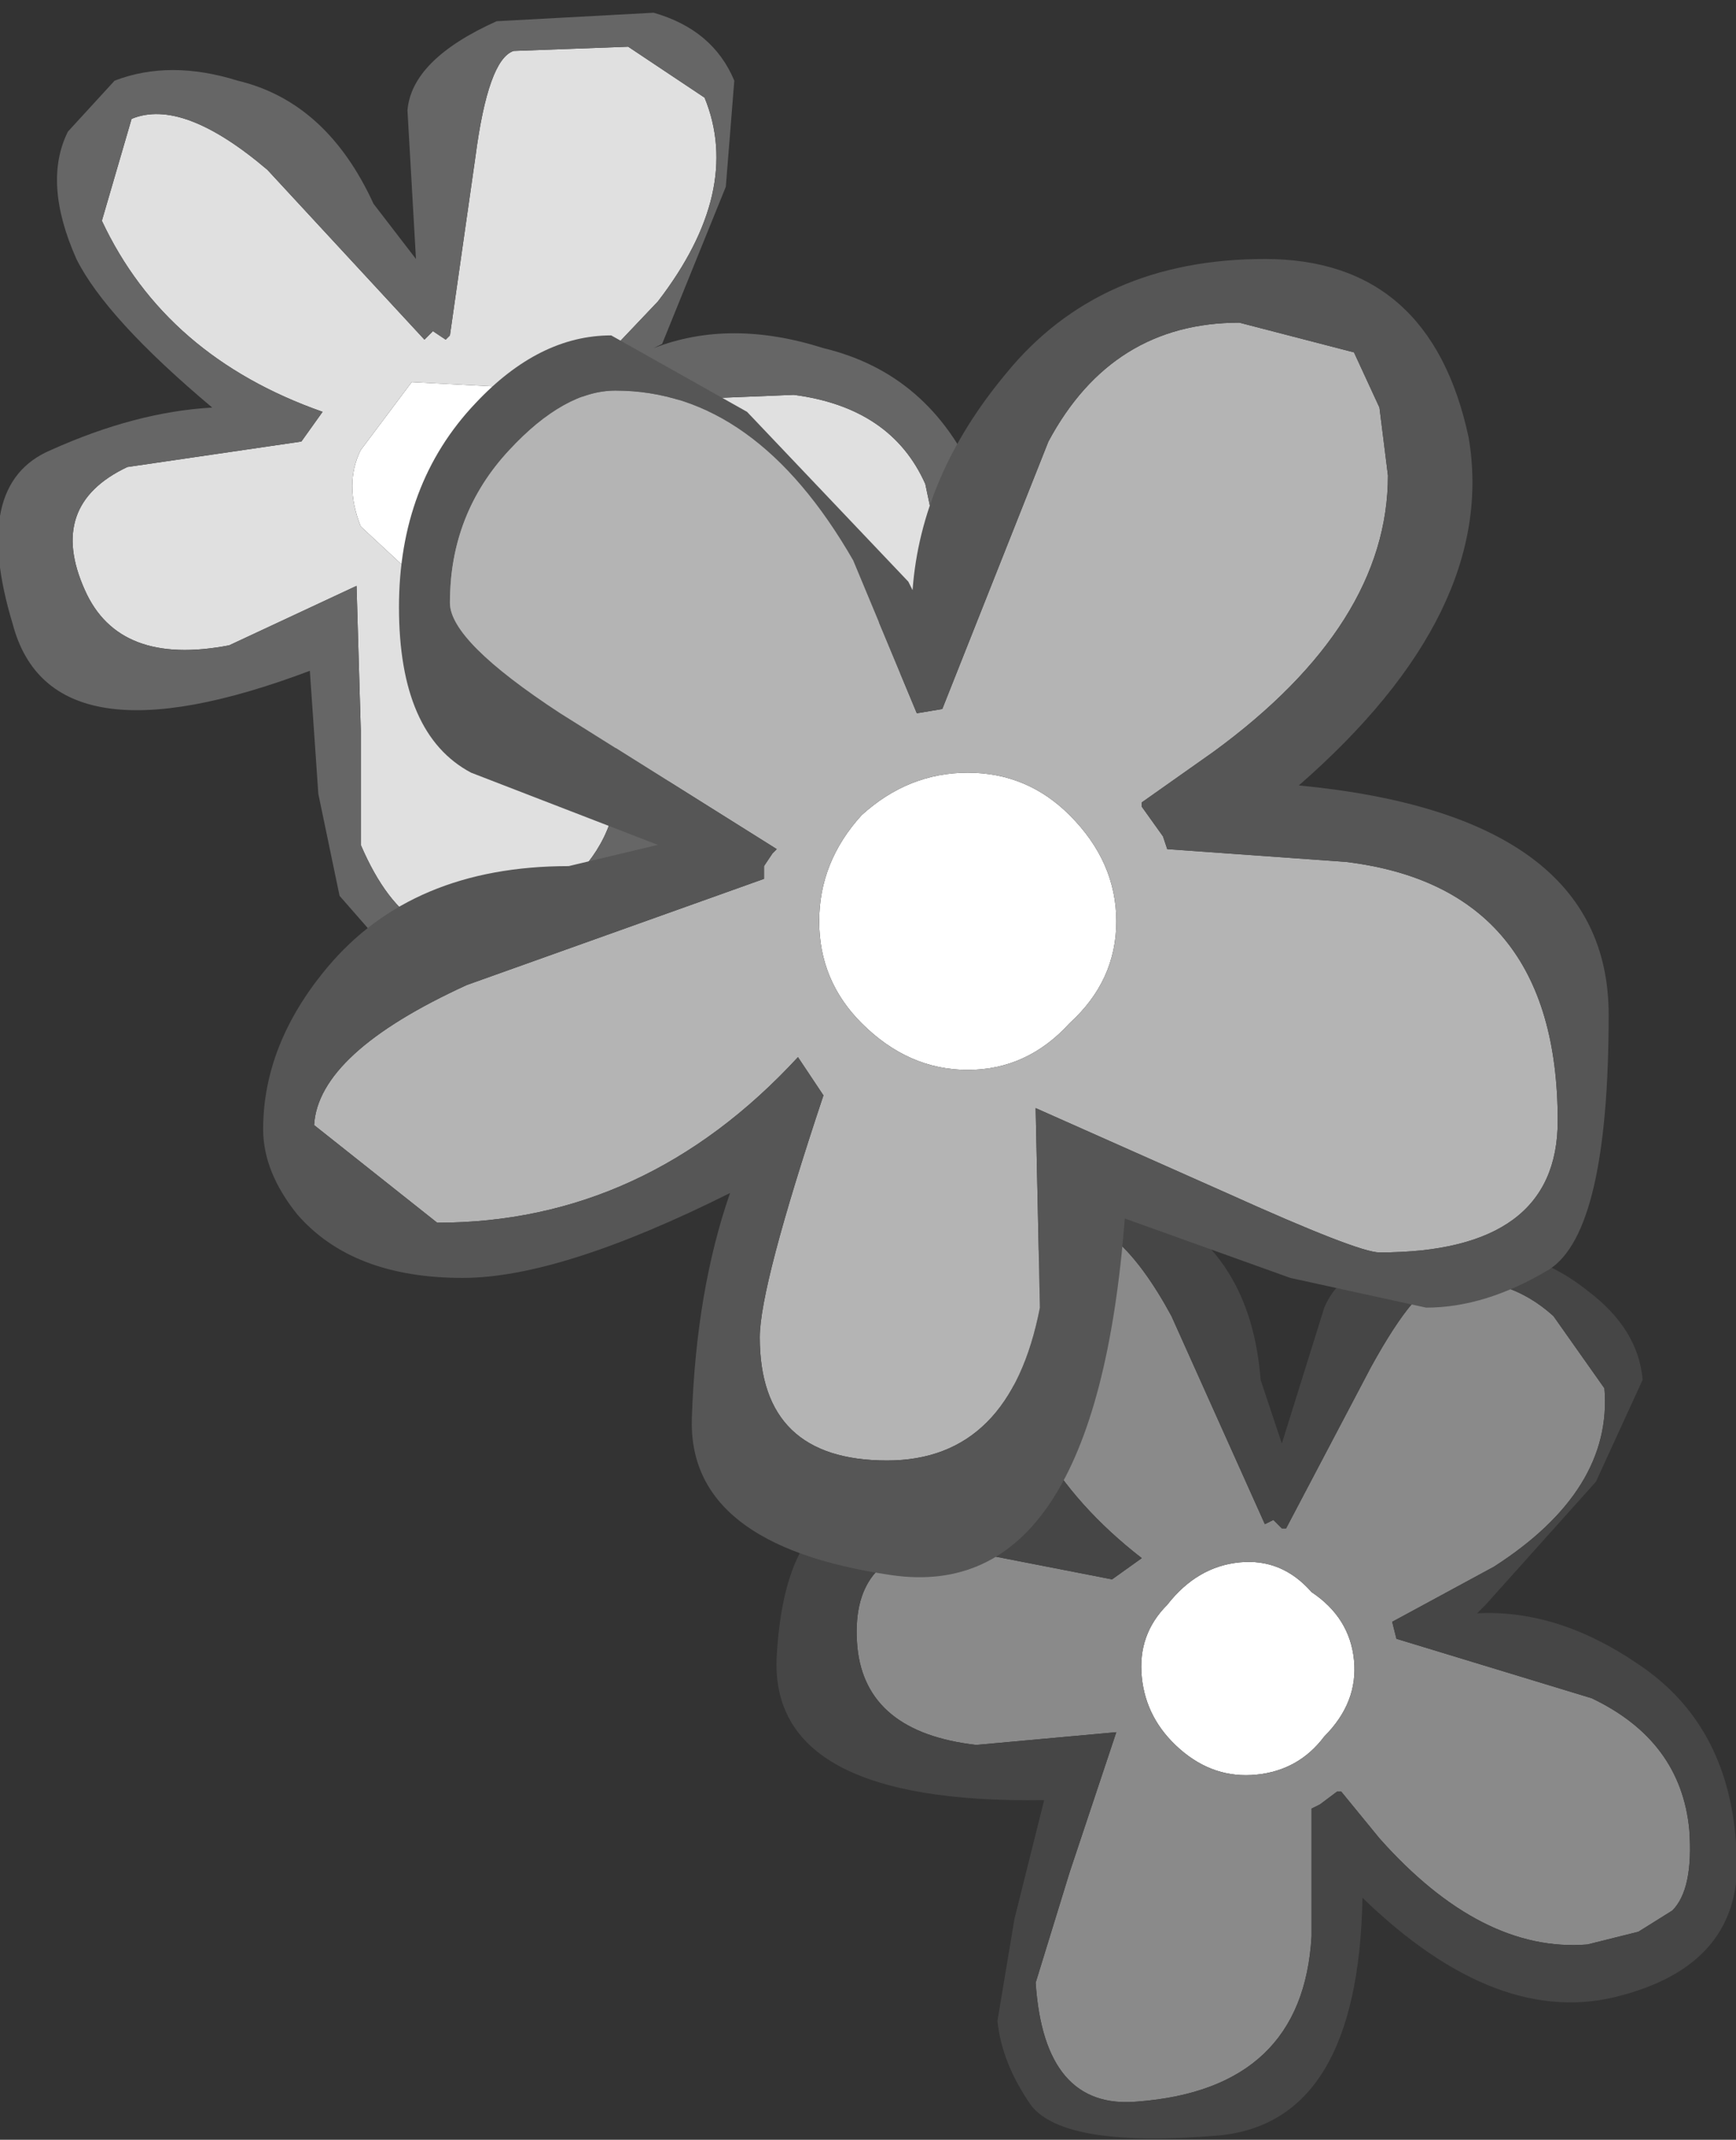 <?xml version="1.0" encoding="UTF-8" standalone="no"?>
<svg xmlns:ffdec="https://www.free-decompiler.com/flash" xmlns:xlink="http://www.w3.org/1999/xlink" ffdec:objectType="shape" height="25.2px" width="20.45px" xmlns="http://www.w3.org/2000/svg">
  <rect width="100%" height="100%" fill="#333333" stroke="none"/>
  <g transform="matrix(1.0, 0.0, 0.0, 1.0, -5.4, 63.35)">
    <path d="M11.3 -56.55 L10.35 -56.5 9.65 -57.15 Q9.45 -57.65 9.65 -58.05 L10.25 -58.85 11.2 -58.8 Q11.75 -58.7 11.95 -58.2 12.15 -57.75 11.9 -57.25 L11.3 -56.55 M20.2 -42.45 Q19.7 -42.4 19.3 -42.75 18.9 -43.1 18.85 -43.6 18.8 -44.1 19.15 -44.45 19.5 -44.9 20.0 -44.95 20.5 -45.0 20.85 -44.6 21.3 -44.3 21.35 -43.8 21.4 -43.3 21.0 -42.9 20.7 -42.5 20.2 -42.45" fill="#ffffff" fill-rule="evenodd" stroke="none"/>
    <path d="M13.15 -59.8 L12.2 -58.8 12.3 -58.6 14.75 -58.7 Q15.9 -58.55 16.3 -57.65 L16.5 -56.7 16.15 -56.3 15.65 -55.95 Q14.5 -55.45 12.95 -56.35 L12.3 -56.7 12.25 -56.7 12.1 -56.45 12.05 -56.4 12.55 -55.0 Q13.1 -53.25 11.3 -52.45 10.25 -52.0 9.65 -53.4 L9.65 -54.75 9.6 -56.45 8.1 -55.75 Q6.8 -55.5 6.4 -56.4 5.95 -57.4 6.9 -57.85 L8.95 -58.15 9.2 -58.5 Q7.35 -59.15 6.6 -60.75 L6.95 -61.95 Q7.55 -62.2 8.55 -61.35 L10.4 -59.35 10.5 -59.45 10.65 -59.35 10.7 -59.4 11.0 -61.5 Q11.15 -62.65 11.45 -62.75 L12.8 -62.8 13.7 -62.2 Q14.15 -61.1 13.15 -59.8 M11.3 -56.55 L11.9 -57.25 Q12.15 -57.75 11.95 -58.2 11.75 -58.7 11.2 -58.8 L10.25 -58.85 9.65 -58.05 Q9.45 -57.65 9.65 -57.15 L10.35 -56.5 11.3 -56.55" fill="#e0e0e0" fill-rule="evenodd" stroke="none"/>
    <path d="M23.0 -44.9 L21.8 -44.25 21.85 -44.05 24.15 -43.35 Q25.2 -42.85 25.3 -41.8 25.35 -41.1 25.1 -40.85 L24.7 -40.6 24.1 -40.45 Q22.85 -40.35 21.65 -41.7 L21.2 -42.25 21.15 -42.25 20.95 -42.1 20.85 -42.05 20.85 -40.55 Q20.75 -38.75 18.8 -38.6 17.7 -38.5 17.6 -40.0 L18.0 -41.3 18.55 -42.95 16.9 -42.8 Q15.6 -42.95 15.5 -43.95 15.4 -45.05 16.45 -45.15 L18.5 -44.75 18.85 -45.0 Q17.3 -46.2 17.15 -47.95 L17.9 -49.0 Q18.55 -49.05 19.2 -47.85 L20.3 -45.4 20.4 -45.45 20.5 -45.35 20.55 -45.35 21.55 -47.25 Q22.1 -48.25 22.4 -48.25 23.15 -48.35 23.7 -47.85 L24.3 -47.0 Q24.4 -45.8 23.0 -44.9 M20.2 -42.45 Q20.7 -42.5 21.0 -42.9 21.4 -43.3 21.35 -43.8 21.3 -44.3 20.85 -44.6 20.5 -45.0 20.0 -44.95 19.5 -44.9 19.15 -44.45 18.8 -44.1 18.85 -43.6 18.9 -43.1 19.3 -42.75 19.7 -42.4 20.2 -42.45" fill="#8a8a8a" fill-rule="evenodd" stroke="none"/>
    <path d="M19.75 -38.2 Q17.95 -38.05 17.55 -38.55 17.2 -39.05 17.15 -39.55 L17.35 -40.75 17.7 -42.15 Q14.45 -42.1 14.55 -43.85 14.65 -45.6 15.7 -45.65 L17.65 -45.5 Q16.8 -46.85 16.75 -47.65 16.65 -48.6 17.1 -49.1 L17.85 -49.45 Q18.55 -49.5 19.25 -49.0 20.15 -48.4 20.25 -47.1 L20.5 -46.35 21.0 -47.95 Q21.25 -48.55 22.3 -48.65 23.35 -48.75 24.1 -48.15 24.7 -47.7 24.75 -47.1 L24.2 -45.9 22.9 -44.45 22.8 -44.35 Q23.75 -44.4 24.7 -43.75 25.75 -43.05 25.85 -41.65 26.0 -40.25 24.5 -39.85 23.05 -39.45 21.45 -41.0 21.4 -38.35 19.75 -38.2 M23.0 -44.9 Q24.4 -45.8 24.3 -47.0 L23.7 -47.85 Q23.15 -48.35 22.4 -48.25 22.1 -48.25 21.55 -47.25 L20.55 -45.35 20.5 -45.35 20.4 -45.45 20.3 -45.4 19.2 -47.85 Q18.55 -49.05 17.9 -49.0 L17.15 -47.95 Q17.3 -46.2 18.85 -45.0 L18.5 -44.75 16.45 -45.15 Q15.4 -45.05 15.5 -43.95 15.6 -42.95 16.9 -42.8 L18.55 -42.95 18.0 -41.3 17.6 -40.0 Q17.7 -38.5 18.8 -38.6 20.75 -38.75 20.85 -40.55 L20.85 -42.05 20.95 -42.1 21.15 -42.25 21.2 -42.25 21.65 -41.7 Q22.85 -40.35 24.1 -40.45 L24.7 -40.6 25.1 -40.85 Q25.35 -41.1 25.3 -41.8 25.2 -42.85 24.15 -43.35 L21.85 -44.05 21.8 -44.25 23.0 -44.9" fill="#464646" fill-rule="evenodd" stroke="none"/>
    <path d="M13.15 -59.8 Q14.15 -61.1 13.7 -62.2 L12.8 -62.8 11.45 -62.75 Q11.15 -62.65 11.0 -61.5 L10.7 -59.4 10.65 -59.35 10.5 -59.45 10.4 -59.35 8.55 -61.35 Q7.55 -62.2 6.95 -61.95 L6.6 -60.75 Q7.35 -59.15 9.2 -58.5 L8.95 -58.15 6.9 -57.85 Q5.95 -57.4 6.4 -56.4 6.8 -55.5 8.1 -55.75 L9.6 -56.45 9.65 -54.75 9.65 -53.4 Q10.25 -52.0 11.3 -52.45 13.1 -53.25 12.55 -55.0 L12.05 -56.4 12.1 -56.45 12.25 -56.7 12.3 -56.7 12.95 -56.35 Q14.5 -55.45 15.65 -55.95 L16.15 -56.3 16.5 -56.7 16.3 -57.65 Q15.9 -58.55 14.75 -58.7 L12.3 -58.6 12.2 -58.8 13.15 -59.8 M12.3 -52.4 Q10.65 -51.65 10.1 -52.0 L9.4 -52.8 9.15 -54.0 9.05 -55.45 Q6.0 -54.3 5.55 -56.0 5.05 -57.65 6.0 -58.05 7.0 -58.5 7.9 -58.55 6.65 -59.6 6.3 -60.3 5.9 -61.2 6.2 -61.8 L6.75 -62.4 Q7.4 -62.65 8.2 -62.4 9.25 -62.15 9.8 -60.95 L10.3 -60.3 10.2 -62.05 Q10.25 -62.65 11.25 -63.1 L13.1 -63.2 Q13.8 -63.0 14.05 -62.4 L13.95 -61.15 13.2 -59.3 13.1 -59.25 Q14.0 -59.6 15.1 -59.25 16.35 -58.95 16.9 -57.7 17.55 -56.4 16.2 -55.55 15.0 -54.65 13.0 -55.6 13.8 -53.05 12.3 -52.4" fill="#666666" fill-rule="evenodd" stroke="none"/>
    <path d="M18.55 -52.5 Q18.55 -51.8 18.0 -51.3 17.5 -50.75 16.8 -50.75 16.1 -50.75 15.55 -51.3 15.05 -51.8 15.05 -52.5 15.05 -53.2 15.55 -53.75 16.1 -54.25 16.8 -54.25 17.5 -54.25 18.0 -53.75 18.55 -53.2 18.55 -52.5" fill="#ffffff" fill-rule="evenodd" stroke="none"/>
    <path d="M15.45 -56.75 L16.2 -54.95 16.5 -55.0 17.75 -58.15 Q18.5 -59.55 20.0 -59.55 L21.35 -59.2 21.65 -58.55 21.75 -57.75 Q21.75 -56.0 19.7 -54.5 L18.85 -53.9 18.85 -53.85 19.1 -53.5 19.15 -53.35 21.25 -53.2 Q23.75 -52.9 23.75 -50.15 23.75 -48.6 21.65 -48.6 21.4 -48.6 19.85 -49.3 L17.6 -50.3 17.65 -47.95 Q17.3 -46.15 15.85 -46.15 14.35 -46.15 14.35 -47.6 14.35 -48.2 15.1 -50.45 L14.8 -50.9 Q13.0 -48.95 10.55 -48.95 L9.1 -50.1 Q9.15 -50.95 10.9 -51.75 L14.4 -53.0 14.4 -53.15 14.5 -53.3 14.55 -53.35 12.0 -54.95 Q10.7 -55.8 10.7 -56.25 10.7 -57.3 11.4 -58.05 12.05 -58.75 12.65 -58.75 14.3 -58.75 15.45 -56.75 M18.55 -52.5 Q18.55 -53.2 18.0 -53.75 17.5 -54.25 16.8 -54.25 16.1 -54.25 15.55 -53.75 15.05 -53.2 15.05 -52.5 15.05 -51.8 15.55 -51.3 16.1 -50.75 16.8 -50.75 17.5 -50.75 18.0 -51.3 18.55 -51.8 18.55 -52.5" fill="#b4b4b4" fill-rule="evenodd" stroke="none"/>
    <path d="M24.35 -51.4 Q24.35 -48.85 23.65 -48.4 22.9 -47.95 22.2 -47.95 L20.6 -48.3 18.65 -49.0 Q18.3 -44.45 15.9 -44.8 13.5 -45.15 13.55 -46.65 13.6 -48.15 14.0 -49.3 12.0 -48.3 10.85 -48.3 9.55 -48.3 8.9 -49.05 8.5 -49.55 8.5 -50.05 8.5 -51.05 9.25 -51.95 10.25 -53.15 12.1 -53.15 L13.15 -53.4 10.95 -54.25 Q10.1 -54.7 10.1 -56.2 10.1 -57.65 11.0 -58.6 11.75 -59.4 12.6 -59.4 L14.2 -58.5 16.1 -56.5 16.15 -56.4 Q16.25 -57.75 17.25 -58.95 18.35 -60.3 20.3 -60.3 22.25 -60.3 22.7 -58.2 23.05 -56.15 20.7 -54.1 24.35 -53.75 24.35 -51.4 M15.45 -56.75 Q14.3 -58.75 12.65 -58.75 12.05 -58.75 11.4 -58.05 10.7 -57.3 10.7 -56.25 10.7 -55.8 12.0 -54.95 L14.55 -53.35 14.5 -53.3 14.4 -53.15 14.4 -53.0 10.9 -51.75 Q9.15 -50.95 9.1 -50.1 L10.55 -48.95 Q13.0 -48.95 14.8 -50.9 L15.1 -50.45 Q14.35 -48.2 14.35 -47.6 14.35 -46.15 15.85 -46.15 17.3 -46.15 17.65 -47.95 L17.6 -50.3 19.85 -49.3 Q21.4 -48.6 21.65 -48.6 23.75 -48.6 23.75 -50.15 23.75 -52.9 21.25 -53.2 L19.15 -53.35 19.1 -53.5 18.85 -53.85 18.85 -53.9 19.7 -54.5 Q21.75 -56.0 21.75 -57.75 L21.65 -58.55 21.35 -59.2 20.0 -59.55 Q18.5 -59.55 17.75 -58.15 L16.5 -55.0 16.2 -54.95 15.45 -56.75" fill="#565656" fill-rule="evenodd" stroke="none"/>
  </g>
</svg>
